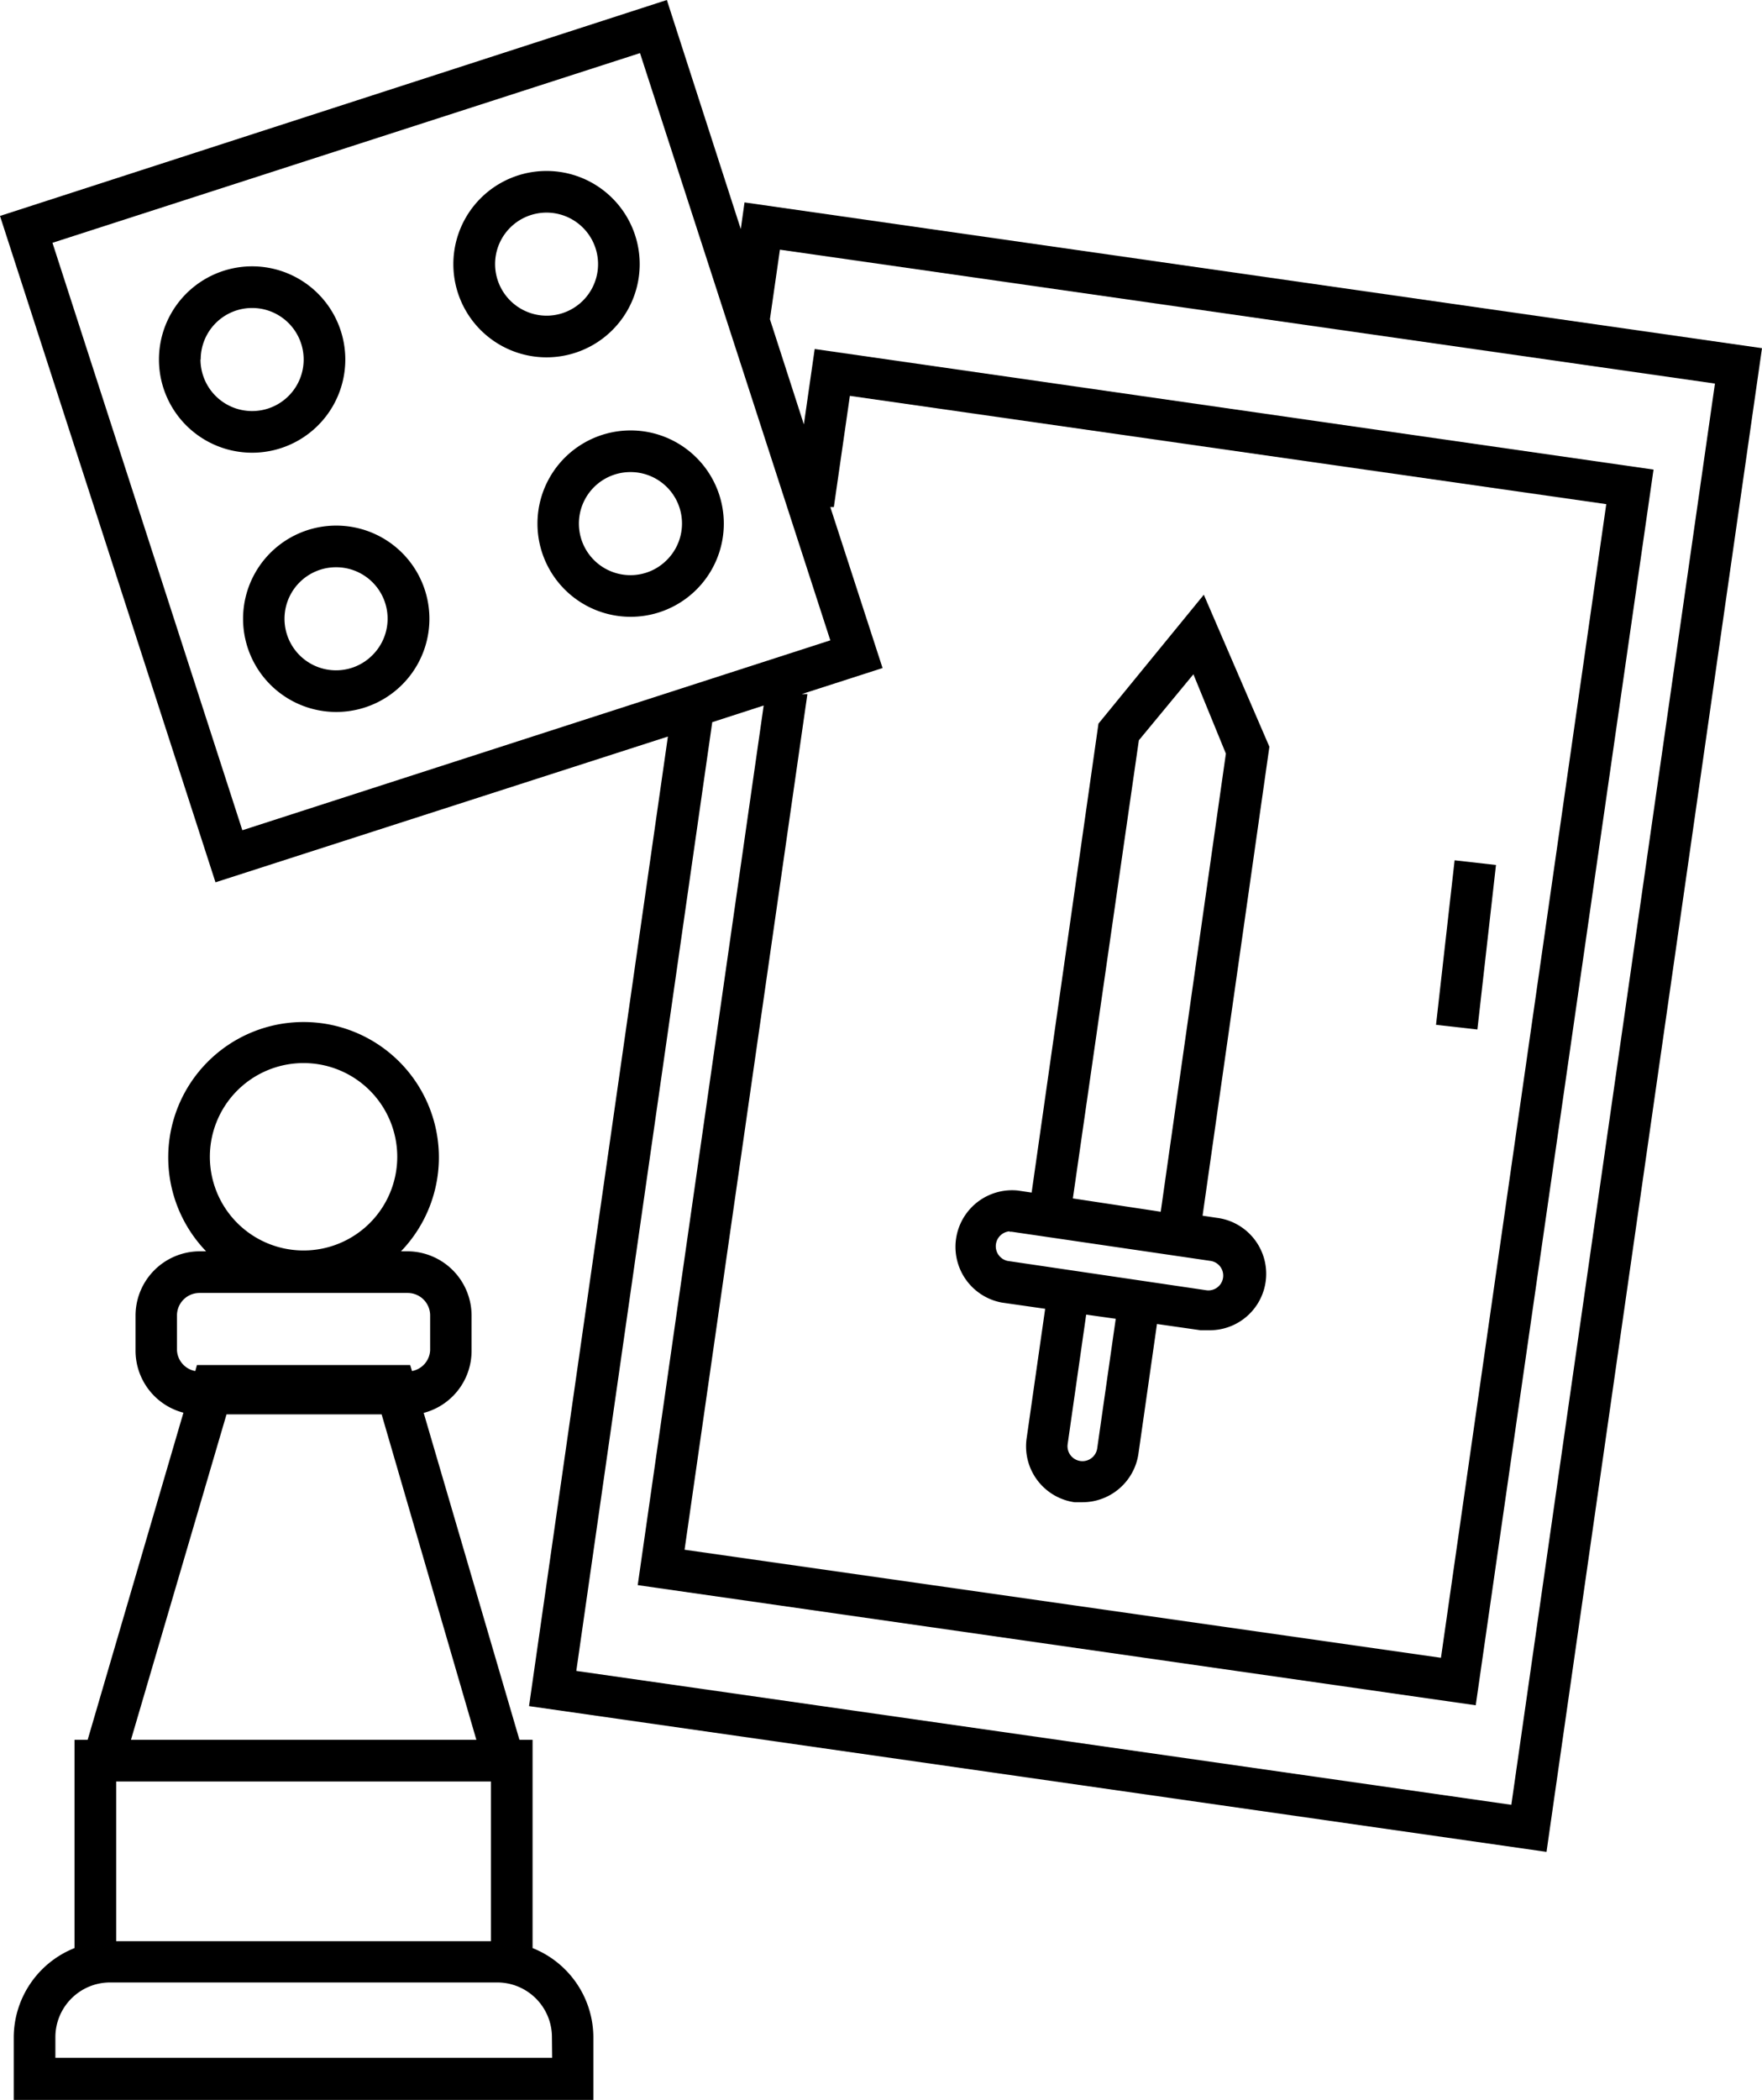 <svg xmlns="http://www.w3.org/2000/svg" width="84.63" height="100.84" viewBox="0 0 84.63 100.84"><g data-name="Game room"><path data-name="Path 31" d="M12.11 21.74a4.475 4.475 0 1 0 0-8.95 4.475 4.475 0 0 0 0 8.95zm-2.47-4.48a2.47 2.47 0 0 1 2.47-2.47 2.475 2.475 0 1 1 0 4.95 2.48 2.48 0 0 1-2.48-2.48z"/><path data-name="Path 32" d="M26.25 17.16a4.475 4.475 0 0 0 0-8.95 4.475 4.475 0 1 0 0 8.95zm-2.47-4.48a2.47 2.47 0 0 1 2.47-2.47 2.475 2.475 0 0 1 0 4.95 2.48 2.48 0 0 1-2.47-2.48z"/><path data-name="Path 33" d="M16.15 25.24a4.475 4.475 0 1 0 0 8.95 4.475 4.475 0 1 0 0-8.95zm1.73 6.23a2.46 2.46 0 0 1-1.74.72 2.475 2.475 0 1 1 0-4.95 2.47 2.47 0 0 1 1.74 4.23z"/><path data-name="Path 34" d="M30.29 20.67a4.475 4.475 0 0 0 0 8.95 4.475 4.475 0 1 0 0-8.95zm1.73 6.23a2.45 2.45 0 0 1-1.74.72 2.475 2.475 0 1 1 0-4.95 2.47 2.47 0 0 1 1.74 4.23z"/><path data-name="Path 35" d="M35.76 9.72L35.58 11 32.03 0 0 10.37l10.35 32 21.73-7-6.67 46.56 48.87 7 10.35-72.21zM2.52 11.66l28.22-9.11 9.14 28.2-28.24 9.12zm37.36 12.69h.17l.77-5.34 36.33 5.2-7.94 55.4-36.33-5.19 5.9-41.09h-.27l3.88-1.25zm32.71 62.32l-44.91-6.43 6.53-45.56 2.47-.8-6.05 42.24 40.25 5.77 8.54-59.34-40.29-5.79-.52 3.62-1.63-5.05.48-3.34 44.91 6.43z"/><path data-name="Path 36" d="M25.58 93.55v-10h-.63l-4.6-15.7a3.08 3.08 0 0 0 2.3-3v-1.68a3.09 3.09 0 0 0-3.08-3.08h-.31a6.5 6.5 0 1 0-9.36 0h-.31a3.09 3.09 0 0 0-3.08 3.08v1.67a3.08 3.08 0 0 0 2.3 3l-4.6 15.71h-.63v10a4.63 4.63 0 0 0-2.92 4.29v3H28.5v-3a4.63 4.63 0 0 0-2.92-4.29zm-20-8h18v7.67h-18zm4.5-30a4.5 4.5 0 1 1 4.5 4.5 4.5 4.5 0 0 1-4.5-4.5zM8.5 64.8v-1.63a1.08 1.08 0 0 1 1.08-1.08h10a1.08 1.08 0 0 1 1.08 1.08v1.67a1.07 1.07 0 0 1-.87 1l-.09-.29H9.46l-.08.29a1.07 1.07 0 0 1-.88-1zm2.38 3.12h7.45l4.55 15.63H6.29zm15.64 30.9H2.66v-1a2.63 2.63 0 0 1 2.63-2.62h18.59a2.63 2.63 0 0 1 2.63 2.63z"/><path data-name="Path 37" d="M48.11 62.55l2.09.3-.89 6.22a2.71 2.71 0 0 0 2.3 3.07H52a2.72 2.72 0 0 0 2.68-2.33l.89-6.23 2.09.3h.39a2.71 2.71 0 0 0 .38-5.4l-.67-.1 3.21-22.52-3.15-7.3-5.06 6.19-3.21 22.52-.67-.1a2.72 2.72 0 0 0-.77 5.38zm4.59 7a.717.717 0 1 1-1.42-.2l.89-6.22 1.42.2zm2-34l2.62-3.17 1.56 3.81-3.13 22-4.22-.64zm-6.21 23.6h.1l9.55 1.4a.712.712 0 1 1-.2 1.41l-9.55-1.41a.72.72 0 0 1 .1-1.42z"/><path data-name="Rectangle 6" d="M68.973 49.213l.893-7.9 1.987.225-.893 7.9z"/></g></svg>